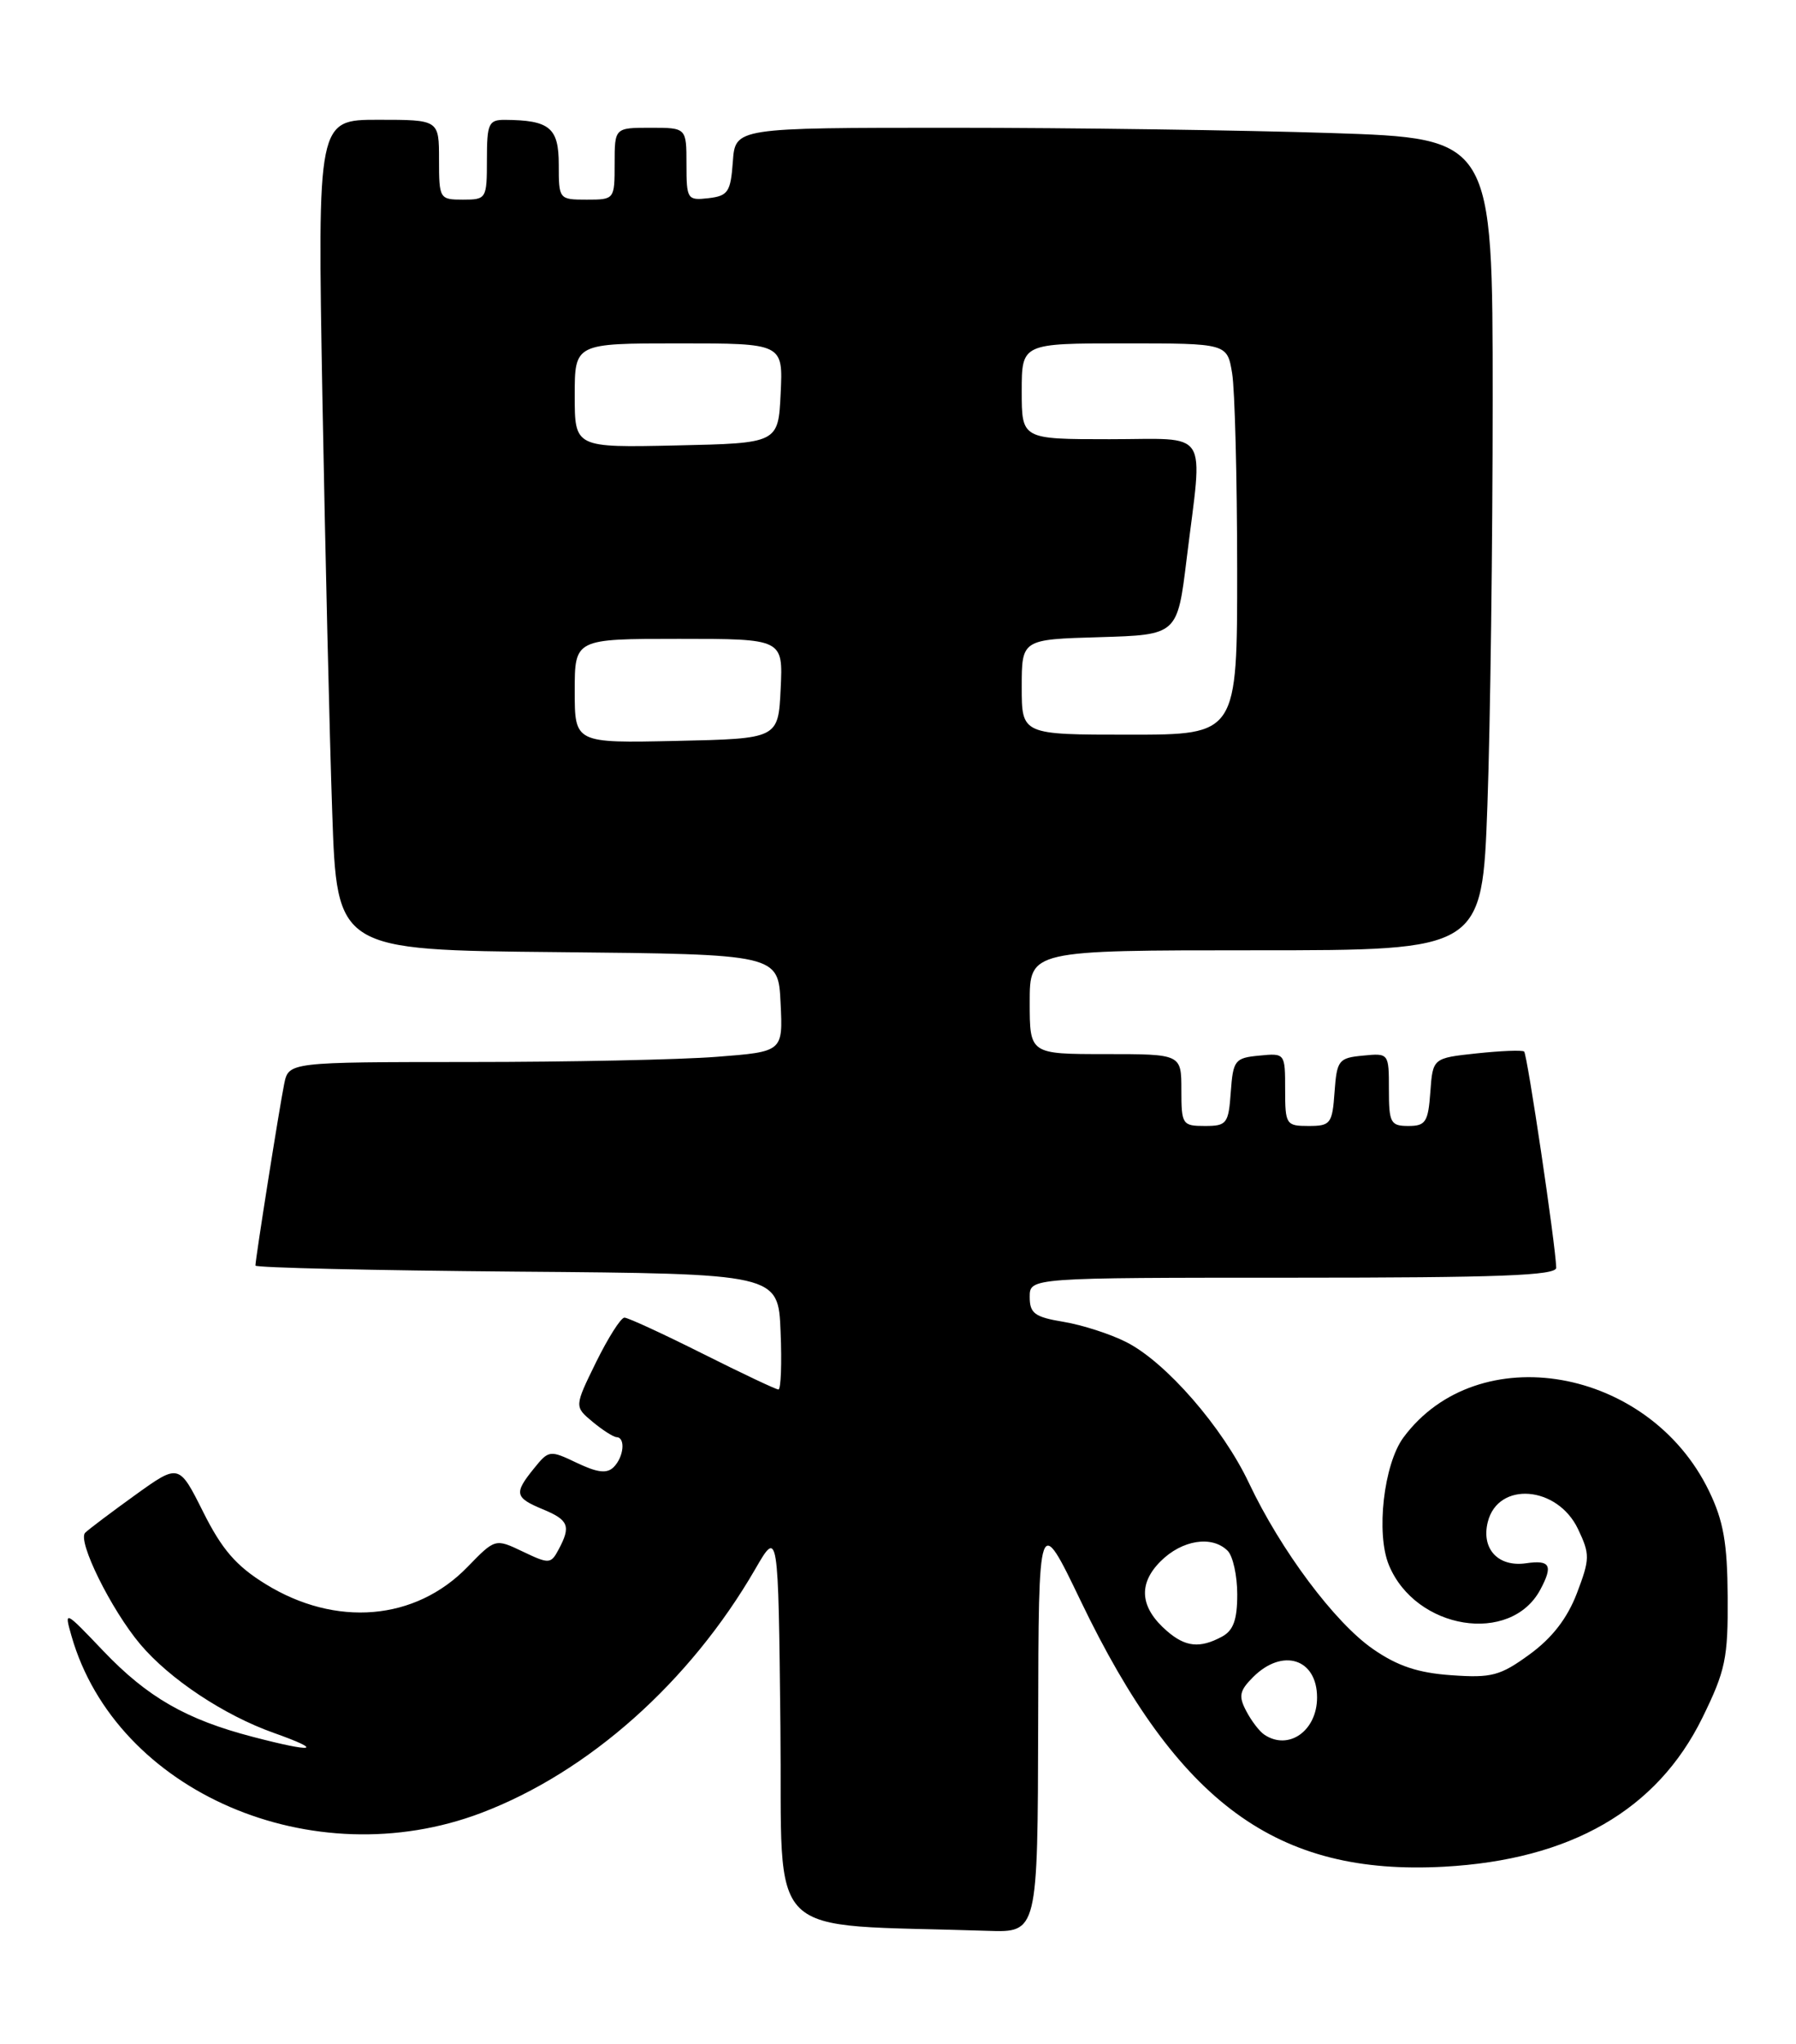 <?xml version="1.0" encoding="UTF-8" standalone="no"?>
<!DOCTYPE svg PUBLIC "-//W3C//DTD SVG 1.1//EN" "http://www.w3.org/Graphics/SVG/1.1/DTD/svg11.dtd" >
<svg xmlns="http://www.w3.org/2000/svg" xmlns:xlink="http://www.w3.org/1999/xlink" version="1.1" viewBox="0 0 225 256">
 <g >
 <path fill="currentColor"
d=" M 130.06 215.75 C 130.11 189.50 130.11 189.50 135.40 200.50 C 147.60 225.87 159.96 234.90 180.90 233.76 C 196.77 232.89 207.58 226.67 213.26 215.13 C 216.17 209.20 216.49 207.66 216.44 199.98 C 216.40 193.20 215.91 190.45 214.10 186.71 C 206.58 171.18 185.14 167.43 175.82 180.01 C 173.35 183.36 172.36 192.03 174.00 195.99 C 177.35 204.09 189.25 206.01 192.97 199.06 C 194.59 196.03 194.21 195.32 191.19 195.76 C 187.69 196.27 185.54 193.96 186.39 190.58 C 187.68 185.46 195.10 186.05 197.69 191.47 C 199.20 194.65 199.19 195.20 197.55 199.52 C 196.34 202.67 194.45 205.11 191.64 207.16 C 187.95 209.85 186.88 210.14 181.83 209.78 C 177.64 209.49 175.07 208.63 171.99 206.49 C 167.20 203.17 160.44 194.12 156.46 185.70 C 153.17 178.74 146.07 170.58 141.11 168.07 C 139.13 167.06 135.59 165.92 133.25 165.53 C 129.62 164.93 129.00 164.47 129.00 162.41 C 129.00 160.00 129.00 160.00 162.00 160.00 C 187.75 160.00 194.99 159.73 194.96 158.75 C 194.88 155.84 191.33 132.01 190.94 131.68 C 190.70 131.48 188.03 131.59 185.00 131.91 C 179.50 132.50 179.50 132.50 179.19 136.75 C 178.92 140.51 178.60 141.00 176.44 141.00 C 174.21 141.00 174.00 140.61 174.00 136.44 C 174.00 131.89 173.99 131.87 170.75 132.19 C 167.70 132.48 167.48 132.76 167.19 136.75 C 166.91 140.72 166.69 141.00 163.94 141.00 C 161.12 141.00 161.00 140.82 161.00 136.44 C 161.00 131.89 160.99 131.87 157.75 132.19 C 154.70 132.48 154.48 132.76 154.19 136.75 C 153.91 140.72 153.69 141.00 150.94 141.00 C 148.12 141.00 148.00 140.81 148.00 136.50 C 148.00 132.00 148.00 132.00 138.50 132.00 C 129.00 132.00 129.00 132.00 129.00 125.50 C 129.00 119.00 129.00 119.00 157.34 119.00 C 185.68 119.00 185.68 119.00 186.34 100.84 C 186.70 90.85 187.00 67.97 187.00 50.00 C 187.00 17.32 187.00 17.32 166.75 16.66 C 155.61 16.30 134.26 16.00 119.31 16.00 C 92.11 16.00 92.11 16.00 91.81 20.25 C 91.53 24.05 91.21 24.53 88.75 24.82 C 86.11 25.12 86.00 24.96 86.00 20.57 C 86.00 16.00 86.00 16.00 81.50 16.00 C 77.00 16.00 77.00 16.00 77.00 20.50 C 77.00 24.98 76.98 25.00 73.50 25.00 C 70.03 25.00 70.00 24.96 70.00 20.62 C 70.00 15.99 68.87 15.05 63.25 15.01 C 61.21 15.00 61.00 15.48 61.00 20.00 C 61.00 24.89 60.93 25.00 58.00 25.00 C 55.07 25.00 55.00 24.89 55.00 20.00 C 55.00 15.00 55.00 15.00 47.38 15.00 C 39.77 15.00 39.77 15.00 40.39 49.75 C 40.74 68.86 41.29 92.26 41.62 101.73 C 42.21 118.97 42.21 118.97 69.86 119.23 C 97.50 119.50 97.50 119.50 97.79 125.60 C 98.09 131.70 98.09 131.70 89.79 132.34 C 85.23 132.70 71.30 132.99 58.83 132.99 C 36.16 133.00 36.16 133.00 35.60 135.75 C 35.00 138.70 32.00 157.65 32.00 158.48 C 32.00 158.75 46.74 159.09 64.75 159.24 C 97.50 159.50 97.50 159.50 97.79 166.75 C 97.96 170.74 97.83 174.00 97.52 174.00 C 97.21 174.00 92.93 171.97 88.00 169.50 C 83.07 167.03 78.67 165.00 78.23 165.00 C 77.78 165.00 76.19 167.51 74.68 170.57 C 71.95 176.14 71.95 176.14 74.23 178.04 C 75.48 179.08 76.84 179.95 77.25 179.97 C 78.39 180.02 78.15 182.45 76.88 183.72 C 76.04 184.56 74.85 184.42 72.27 183.19 C 68.88 181.57 68.75 181.59 66.90 183.88 C 64.37 187.00 64.48 187.54 68.00 189.00 C 71.25 190.34 71.55 191.11 69.98 194.04 C 69.01 195.86 68.79 195.87 65.50 194.30 C 62.04 192.65 62.04 192.65 58.56 196.23 C 52.03 202.96 42.07 203.80 33.26 198.36 C 29.58 196.09 27.81 194.04 25.46 189.35 C 22.42 183.28 22.42 183.28 16.96 187.20 C 13.96 189.36 11.13 191.49 10.67 191.94 C 9.66 192.94 13.91 201.55 17.56 205.89 C 21.23 210.25 28.06 214.79 34.29 217.00 C 40.68 219.27 39.41 219.52 31.68 217.50 C 23.33 215.33 18.47 212.54 12.93 206.73 C 8.07 201.63 8.03 201.62 8.96 204.88 C 14.57 224.41 39.18 235.03 60.30 227.02 C 73.74 221.92 86.42 210.64 94.61 196.50 C 97.50 191.50 97.50 191.50 97.77 216.21 C 98.06 243.64 95.22 240.84 123.75 241.79 C 130.00 242.00 130.00 242.00 130.06 215.75 Z  M 158.40 217.23 C 157.79 216.83 156.77 215.50 156.13 214.27 C 155.14 212.40 155.28 211.72 156.98 210.02 C 160.67 206.33 165.00 207.70 165.00 212.57 C 165.00 216.74 161.44 219.26 158.40 217.23 Z  M 146.20 204.25 C 142.82 201.33 142.54 198.37 145.39 195.52 C 148.08 192.83 151.84 192.24 153.80 194.20 C 154.46 194.86 155.00 197.32 155.00 199.66 C 155.00 202.86 154.51 204.19 153.07 204.96 C 150.31 206.44 148.51 206.25 146.20 204.25 Z  M 72.00 86.53 C 72.00 80.00 72.00 80.00 85.05 80.00 C 98.10 80.00 98.10 80.00 97.80 86.25 C 97.50 92.50 97.50 92.50 84.75 92.78 C 72.00 93.06 72.00 93.06 72.00 86.53 Z  M 128.00 86.04 C 128.00 80.07 128.00 80.07 137.75 79.79 C 147.50 79.50 147.50 79.50 148.66 70.00 C 150.70 53.40 151.73 55.00 139.00 55.00 C 128.00 55.00 128.00 55.00 128.00 49.00 C 128.00 43.00 128.00 43.00 140.87 43.00 C 153.74 43.00 153.74 43.00 154.36 46.75 C 154.70 48.81 154.98 59.84 154.99 71.25 C 155.00 92.00 155.00 92.00 141.50 92.00 C 128.00 92.00 128.00 92.00 128.00 86.04 Z  M 72.00 49.53 C 72.00 43.00 72.00 43.00 85.05 43.00 C 98.10 43.00 98.10 43.00 97.80 49.25 C 97.50 55.50 97.50 55.50 84.75 55.78 C 72.00 56.06 72.00 56.06 72.00 49.53 Z "/>
</g>
</svg>